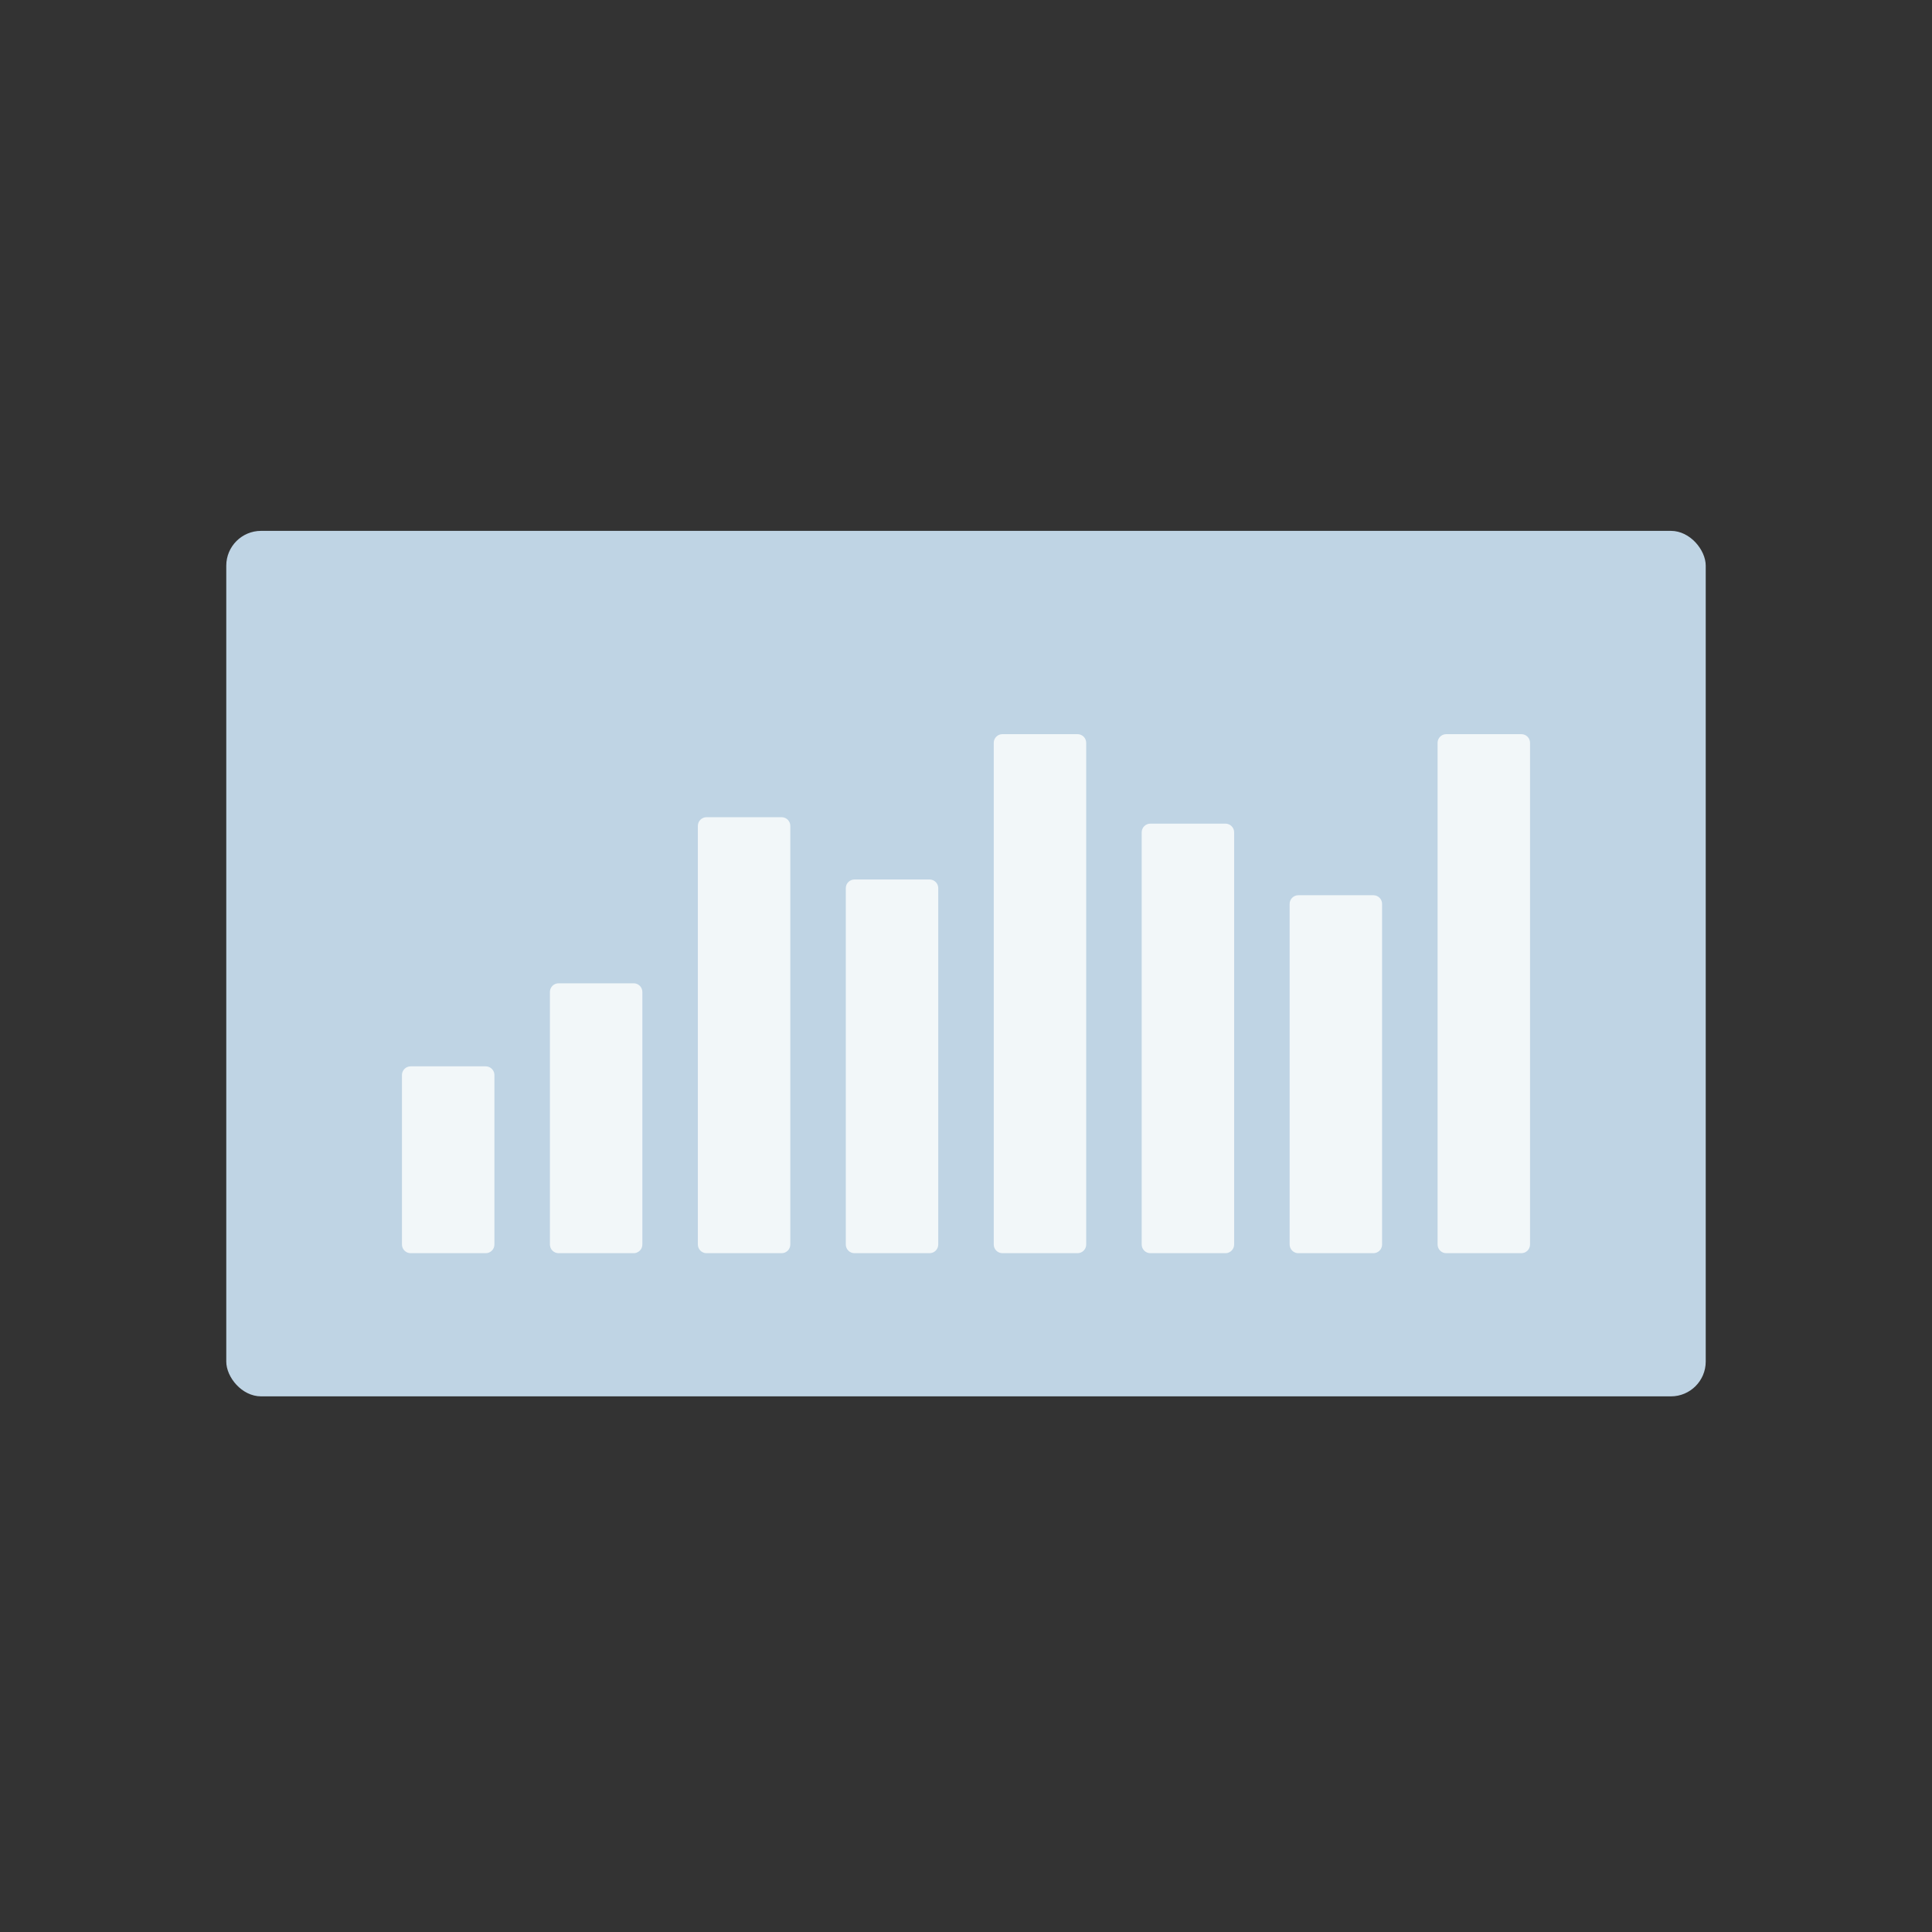 <svg width="222" height="222" viewBox="0 0 222 222" fill="none" xmlns="http://www.w3.org/2000/svg">
<rect x="0" y="0" width="222" height="222" fill="#333333" stroke="none"/>
<rect x="26" y="61" width="170" height="99.451" rx="4" fill="#BFD4E4"/>
<path fill-rule="evenodd" clip-rule="evenodd" d="M114.188 85.359C114.188 84.807 114.635 84.359 115.188 84.359H123.812C124.365 84.359 124.812 84.807 124.812 85.359V143C124.812 143.552 124.365 144 123.812 144H115.188C114.635 144 114.188 143.552 114.188 143V85.359ZM80.188 94.902C80.188 94.35 80.635 93.902 81.188 93.902H89.812C90.365 93.902 90.812 94.35 90.812 94.902V143C90.812 143.552 90.365 144 89.812 144H81.188C80.635 144 80.188 143.552 80.188 143V94.902ZM64.188 112.987C63.635 112.987 63.188 113.435 63.188 113.987V143C63.188 143.552 63.635 144 64.188 144H72.812C73.365 144 73.812 143.552 73.812 143V113.987C73.812 113.435 73.365 112.987 72.812 112.987H64.188ZM47.188 122.529C46.635 122.529 46.188 122.977 46.188 123.529V143C46.188 143.552 46.635 144 47.188 144H55.812C56.365 144 56.812 143.552 56.812 143V123.529C56.812 122.977 56.365 122.529 55.812 122.529H47.188ZM98.188 101.059C97.635 101.059 97.188 101.506 97.188 102.059V143C97.188 143.552 97.635 144 98.188 144H106.812C107.365 144 107.812 143.552 107.812 143V102.059C107.812 101.506 107.365 101.059 106.812 101.059H98.188ZM132.188 94.642C131.635 94.642 131.188 95.09 131.188 95.642V143C131.188 143.552 131.635 144 132.188 144H140.812C141.365 144 141.812 143.552 141.812 143V95.642C141.812 95.09 141.365 94.642 140.812 94.642H132.188ZM148.188 103.868C148.188 103.316 148.635 102.868 149.188 102.868H157.812C158.365 102.868 158.812 103.316 158.812 103.868V143C158.812 143.552 158.365 144 157.812 144H149.188C148.635 144 148.188 143.552 148.188 143V103.868ZM166.188 84.359C165.635 84.359 165.188 84.807 165.188 85.359V143C165.188 143.552 165.635 144 166.188 144H174.812C175.365 144 175.812 143.552 175.812 143V85.359C175.812 84.807 175.365 84.359 174.812 84.359H166.188Z" fill="#F2F7F9"/>
</svg>
